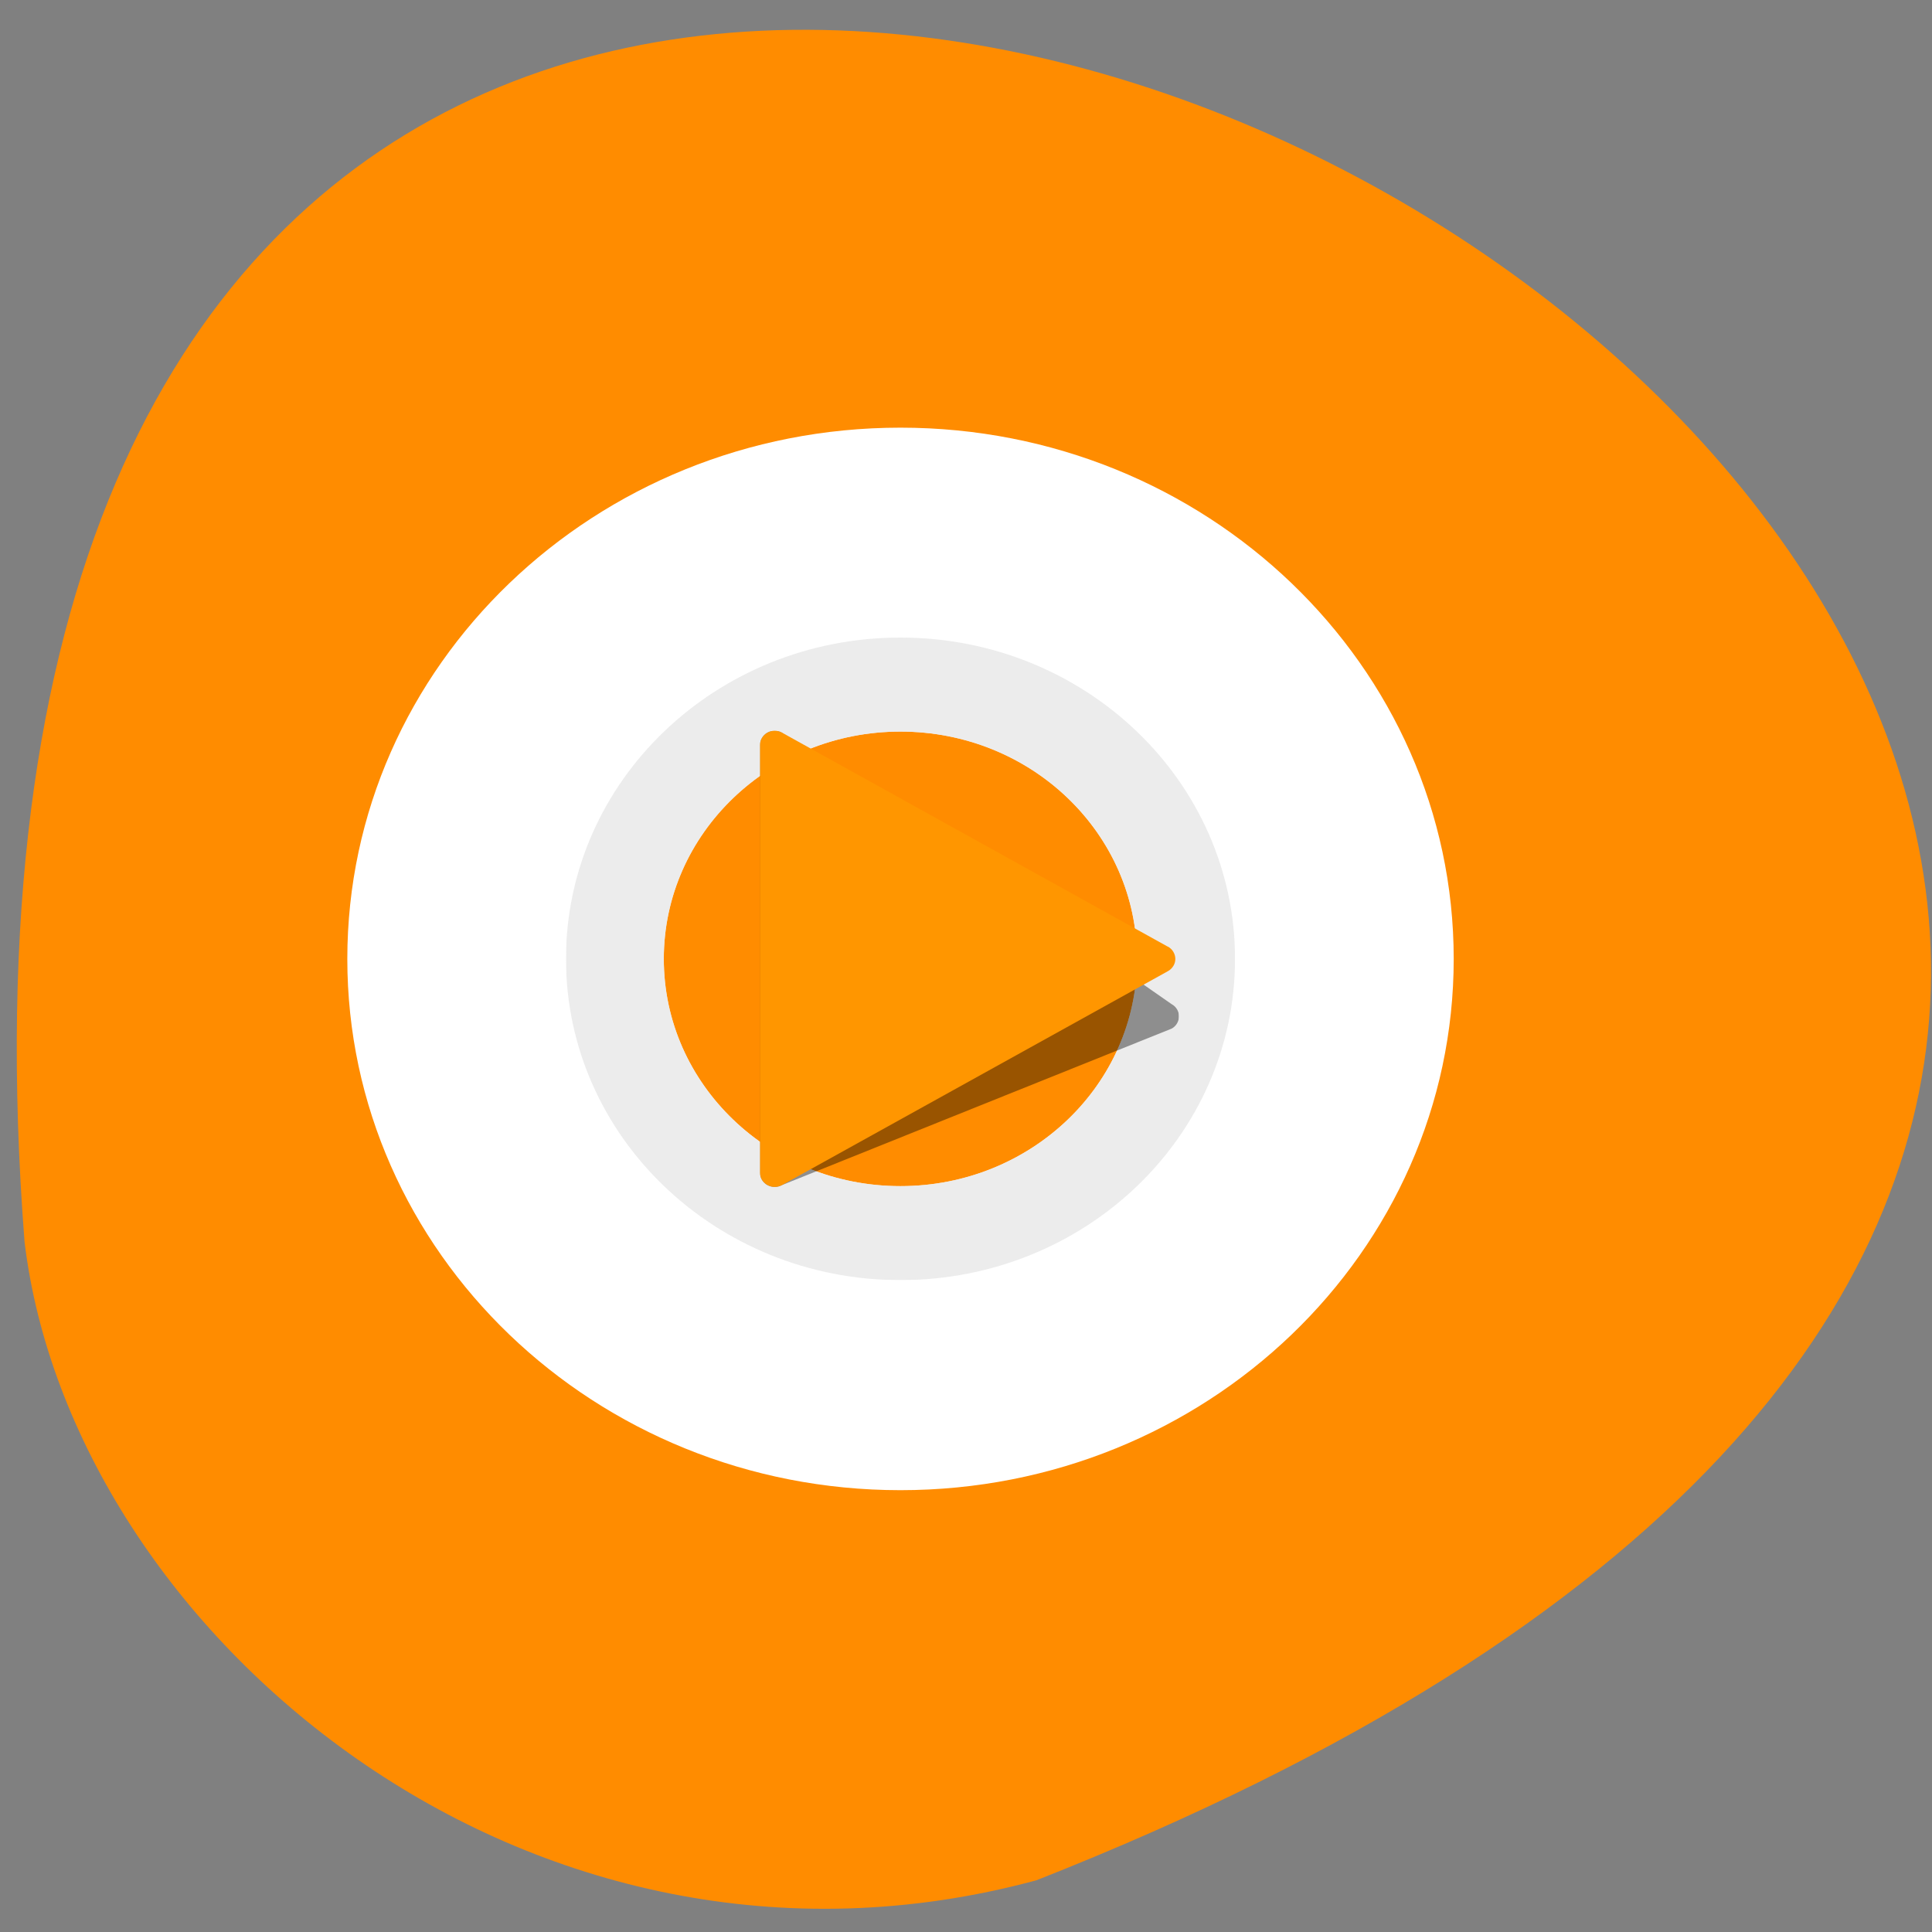 <svg xmlns="http://www.w3.org/2000/svg" xmlns:xlink="http://www.w3.org/1999/xlink" viewBox="0 0 48 48"><rect x="0" y="0" width="48" height="48" fill="#808080" stroke="none"/><defs><g id="4" clip-path="url(#3)"><path d="m 22.371 29.469 c -3.246 0 -5.879 -2.527 -5.879 -5.645 c 0 -3.121 2.633 -5.648 5.879 -5.648 c 3.25 0 5.879 2.527 5.879 5.648 c 0 3.117 -2.629 5.645 -5.879 5.645 m 0 -13.629 c -4.59 0 -8.309 3.574 -8.309 7.984 c 0 4.406 3.719 7.98 8.309 7.98 c 4.594 0 8.313 -3.57 8.313 -7.98 c 0 -4.41 -3.723 -7.984 -8.313 -7.984" fill="#e7e7e7"/></g><g id="8" clip-path="url(#7)"><path d="m 29.11 24.949 l -9.684 -6.746 c -0.109 -0.063 -0.25 -0.063 -0.363 0 c -0.109 0.063 -0.18 0.18 -0.18 0.301 v 10.637 c 0 0.125 0.07 0.238 0.18 0.301 c 0.059 0.031 0.121 0.047 0.184 0.047 c 0.063 0 0.125 -0.016 0.184 -0.047 l 9.68 -3.887 c 0.113 -0.063 0.18 -0.18 0.18 -0.305 c 0 -0.121 -0.066 -0.238 -0.18 -0.301"/></g><clipPath id="5"><path d="m 18.883 18.16 h 10.406 v 11.332 h -10.406"/></clipPath><clipPath id="7"><path d="M 0,0 H48 V48 H0 z"/></clipPath><clipPath id="3"><path d="M 0,0 H48 V48 H0 z"/></clipPath><clipPath id="0"><path d="m 14.06 15.84 h 16.621 v 15.965 h -16.621"/></clipPath><filter id="1" filterUnits="objectBoundingBox" x="0" y="0" width="48" height="48"><feColorMatrix type="matrix" in="SourceGraphic" values="0 0 0 0 1 0 0 0 0 1 0 0 0 0 1 0 0 0 1 0"/></filter><mask id="6"><g filter="url(#1)"><path fill-opacity="0.4" d="M 0,0 H48 V48 H0 z"/></g></mask><mask id="2"><g filter="url(#1)"><path fill-opacity="0.8" d="M 0,0 H48 V48 H0 z"/></g></mask></defs><path d="m 25.75 46.715 c 63.64 -25.06 -30.13 -80.3 -25.14 -15.859 c 1.172 9.703 12.496 19.281 25.14 15.859" fill="#ff8c00"/><path d="m 22.371 29.469 c -3.246 0 -5.879 -2.527 -5.879 -5.645 c 0 -3.121 2.633 -5.648 5.879 -5.648 c 3.25 0 5.879 2.527 5.879 5.648 c 0 3.117 -2.629 5.645 -5.879 5.645 m 0 -18.844 c -7.59 0 -13.742 5.91 -13.742 13.199 c 0 7.289 6.152 13.199 13.742 13.199 c 7.59 0 13.746 -5.91 13.746 -13.199 c 0 -7.289 -6.156 -13.199 -13.746 -13.199" fill="#fff"/><g clip-path="url(#0)"><use xlink:href="#4" mask="url(#2)"/></g><g clip-path="url(#5)"><use xlink:href="#8" mask="url(#6)"/></g><path d="m 29.02 23.523 l -9.59 -5.32 c -0.113 -0.063 -0.254 -0.063 -0.363 0 c -0.113 0.063 -0.184 0.18 -0.184 0.301 v 10.637 c 0 0.125 0.07 0.238 0.184 0.301 c 0.055 0.031 0.117 0.047 0.18 0.047 c 0.063 0 0.125 -0.016 0.184 -0.047 l 9.59 -5.316 c 0.109 -0.063 0.18 -0.176 0.18 -0.301 c 0 -0.125 -0.07 -0.242 -0.18 -0.305" fill="#ff9600"/></svg>
